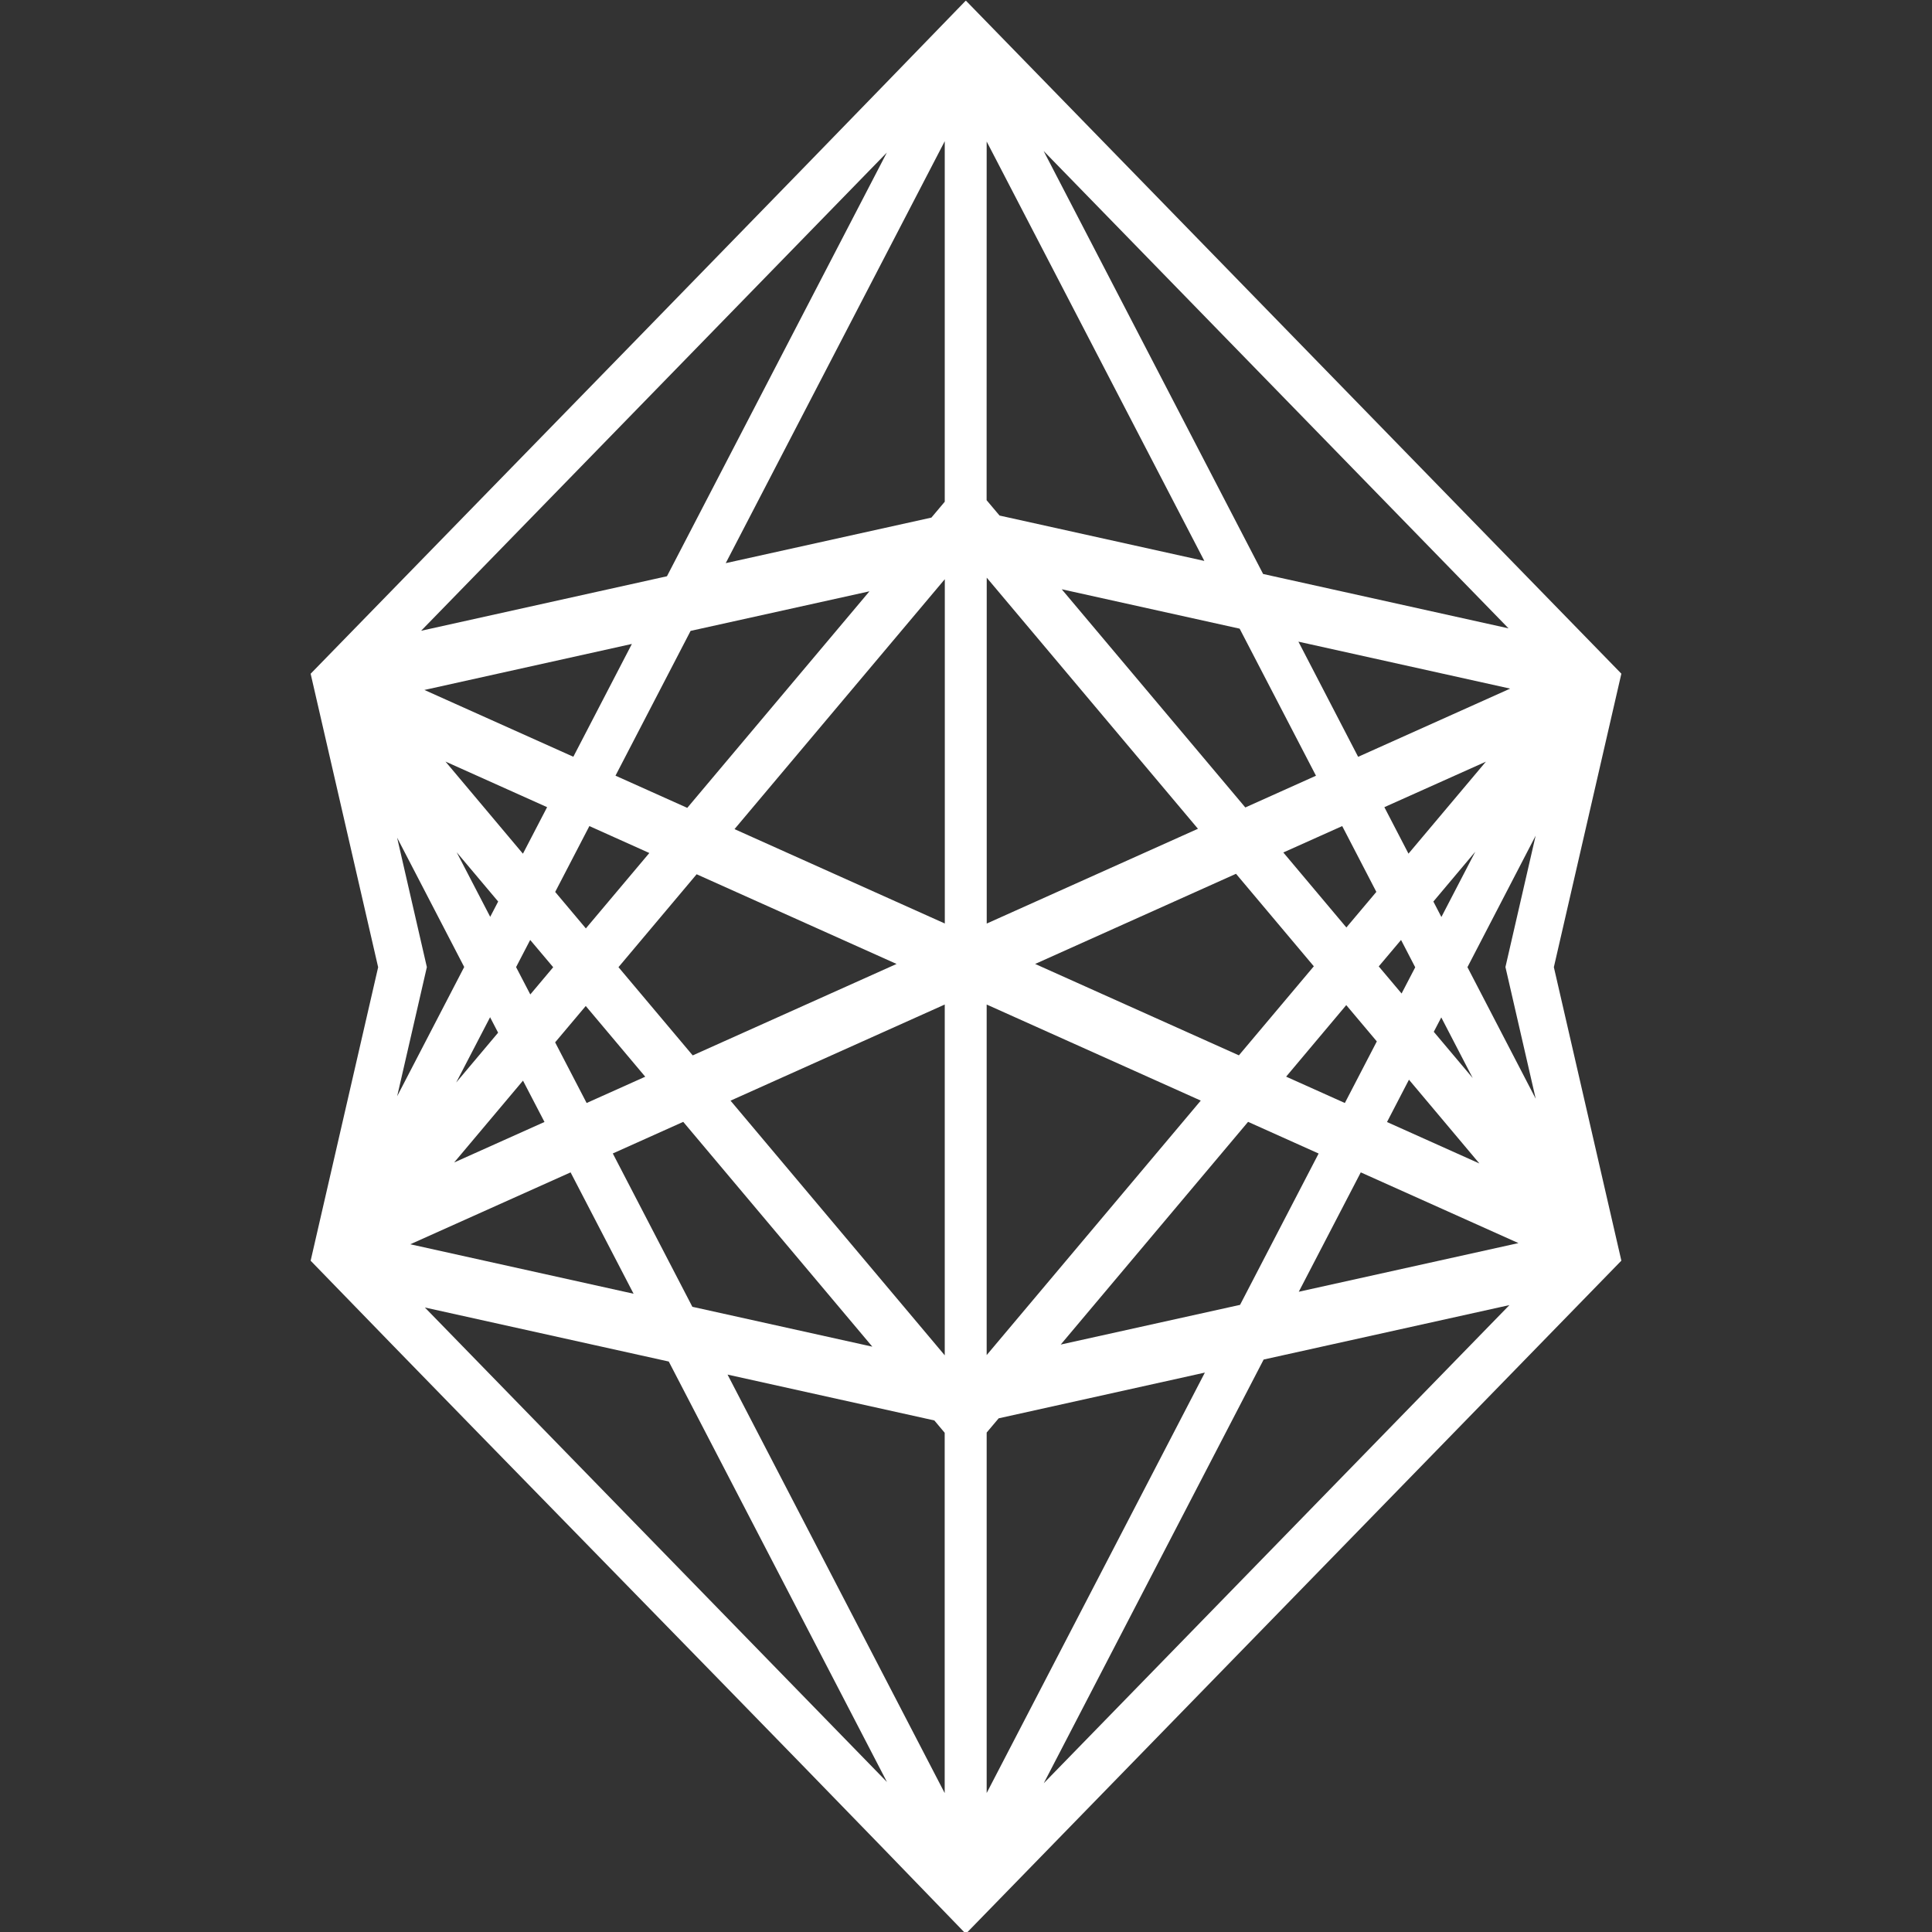 <?xml version="1.0" encoding="UTF-8" standalone="no"?>
<svg
   xmlns:dc="http://purl.org/dc/elements/1.1/"
   xmlns:cc="http://creativecommons.org/ns#"
   xmlns:rdf="http://www.w3.org/1999/02/22-rdf-syntax-ns#"
   xmlns:svg="http://www.w3.org/2000/svg"
   xmlns="http://www.w3.org/2000/svg"
   xmlns:sodipodi="http://sodipodi.sourceforge.net/DTD/sodipodi-0.dtd"
   xmlns:inkscape="http://www.inkscape.org/namespaces/inkscape"
   width="33"
   height="33"
   viewBox="0 0 33 33"
   version="1.1"
   id="svg4"
   sodipodi:docname="logo.svg"
   inkscape:version="0.92.3 (2405546, 2018-03-11)">
  <rect x="0" y="0" width="33" height="33" fill="#333333" stroke="none"/>
  <defs
     id="defs8" />
  <sodipodi:namedview
     pagecolor="#ffffff"
     bordercolor="#666666"
     borderopacity="1"
     objecttolerance="10"
     gridtolerance="10"
     guidetolerance="10"
     inkscape:pageopacity="0"
     inkscape:pageshadow="2"
     inkscape:window-width="1366"
     inkscape:window-height="705"
     id="namedview6"
     showgrid="false"
     inkscape:zoom="114.42424"
     inkscape:cx="15.564784"
     inkscape:cy="31.66633"
     inkscape:window-x="0"
     inkscape:window-y="343"
     inkscape:window-maximized="1"
     inkscape:current-layer="svg4" />
  <path
     sodipodi:nodetypes="ccccccccccccccccccccccccccccccccccccccccccccccccccccccccccccccccccccccccccccccccccccccccccccccccccccccccccccccccccccccccccccccccccccccccccccccccccccccccccccccccccccccccccccccccccccccc"
     inkscape:connector-curvature="0"
     id="path943-5"
     d="M 16.494,0.013 C 12.774,3.856 9.035,7.678 5.306,11.508 l 1.153,5.013 -1.153,5.013 c 3.724,3.843 7.472,7.642 11.189,11.495 l 0.003,-0.003 0.002,10e-4 11.194,-11.494 -1.153,-5.013 1.153,-5.013 -11.194,-11.494 -0.003,0.003 z M 16.137,2.412 v 6.158 l -0.228,0.271 -3.513,0.778 z m 0.716,0.005 3.718,7.164 -3.498,-0.775 -0.221,-0.262 z M 17.826,2.579 25.767,10.733 21.575,9.804 Z M 15.148,2.606 11.392,9.843 7.193,10.774 Z m 1.706,7.261 3.608,4.289 -3.608,1.619 z m -0.716,0.026 v 5.881 l -3.592,-1.612 z m 1.997,0.172 3.039,0.673 1.304,2.512 -1.207,0.542 z m -3.284,0.035 -3.112,3.699 -1.226,-0.55 1.283,-2.473 z m 7.327,0.86 3.617,0.802 -2.597,1.165 z m -11.385,0.039 -1,1.927 -2.544,-1.141 z m -3.184,2.009 1.736,0.779 -0.413,0.795 z m 17.771,0.002 -1.322,1.571 -0.412,-0.794 z m -15.313,1.1 1.024,0.46 -1.084,1.288 -0.524,-0.623 z m 12.859,0 0.583,1.124 -0.512,0.608 -1.077,-1.281 z m 3.304,0.164 -0.516,2.244 0.517,2.249 -1.166,-2.247 z m -19.447,0.034 1.146,2.209 -1.145,2.207 0.507,-2.205 z m 18.416,0.24 -0.579,1.115 -0.137,-0.264 z m -17.399,0.009 0.709,0.842 -0.136,0.261 z m 13.312,0.368 1.329,1.58 -1.28,1.521 -3.48,-1.561 z m -9.213,0.008 3.415,1.532 -3.482,1.562 -1.268,-1.507 z M 9.056,16.055 9.449,16.521 9.058,16.986 8.815,16.519 Z m 14.875,0 0.242,0.467 -0.233,0.448 -0.39,-0.463 z m -7.794,1.103 v 5.992 L 12.478,18.8 Z m 0.716,0 3.657,1.641 -3.657,4.347 z m 6.142,0.01 0.522,0.62 -0.546,1.052 -1.003,-0.45 z m -12.99,0.015 1.016,1.208 -1.001,0.449 -0.538,-1.036 z m -1.634,0.192 0.137,0.264 -0.716,0.851 z m 16.247,0.003 0.537,1.036 -0.665,-0.79 z m -0.552,1.064 1.203,1.431 -1.578,-0.708 z m -15.133,0.016 0.367,0.706 -1.543,0.692 z m 12.385,0.704 1.205,0.541 -1.342,2.585 L 18.118,22.966 Z m -9.648,0 3.23,3.84 -3.074,-0.681 -1.359,-2.619 z m -1.924,0.863 1.076,2.073 -3.814,-0.845 z m 13.497,0 2.693,1.208 -3.752,0.831 z m 2.539,2.267 -7.954,8.167 3.756,-7.237 z m -18.525,0.041 4.166,0.923 3.727,7.182 z m 13.323,1.112 -3.727,7.181 v -6.157 l 0.205,-0.243 z m -8.153,0.034 3.532,0.783 0.177,0.211 v 6.154 z"
     style="fill:#ffffff;fill-opacity:1;stroke:none;stroke-width:0.053px;stroke-linecap:butt;stroke-linejoin:miter;stroke-opacity:1;enable-background:new" />
</svg>
